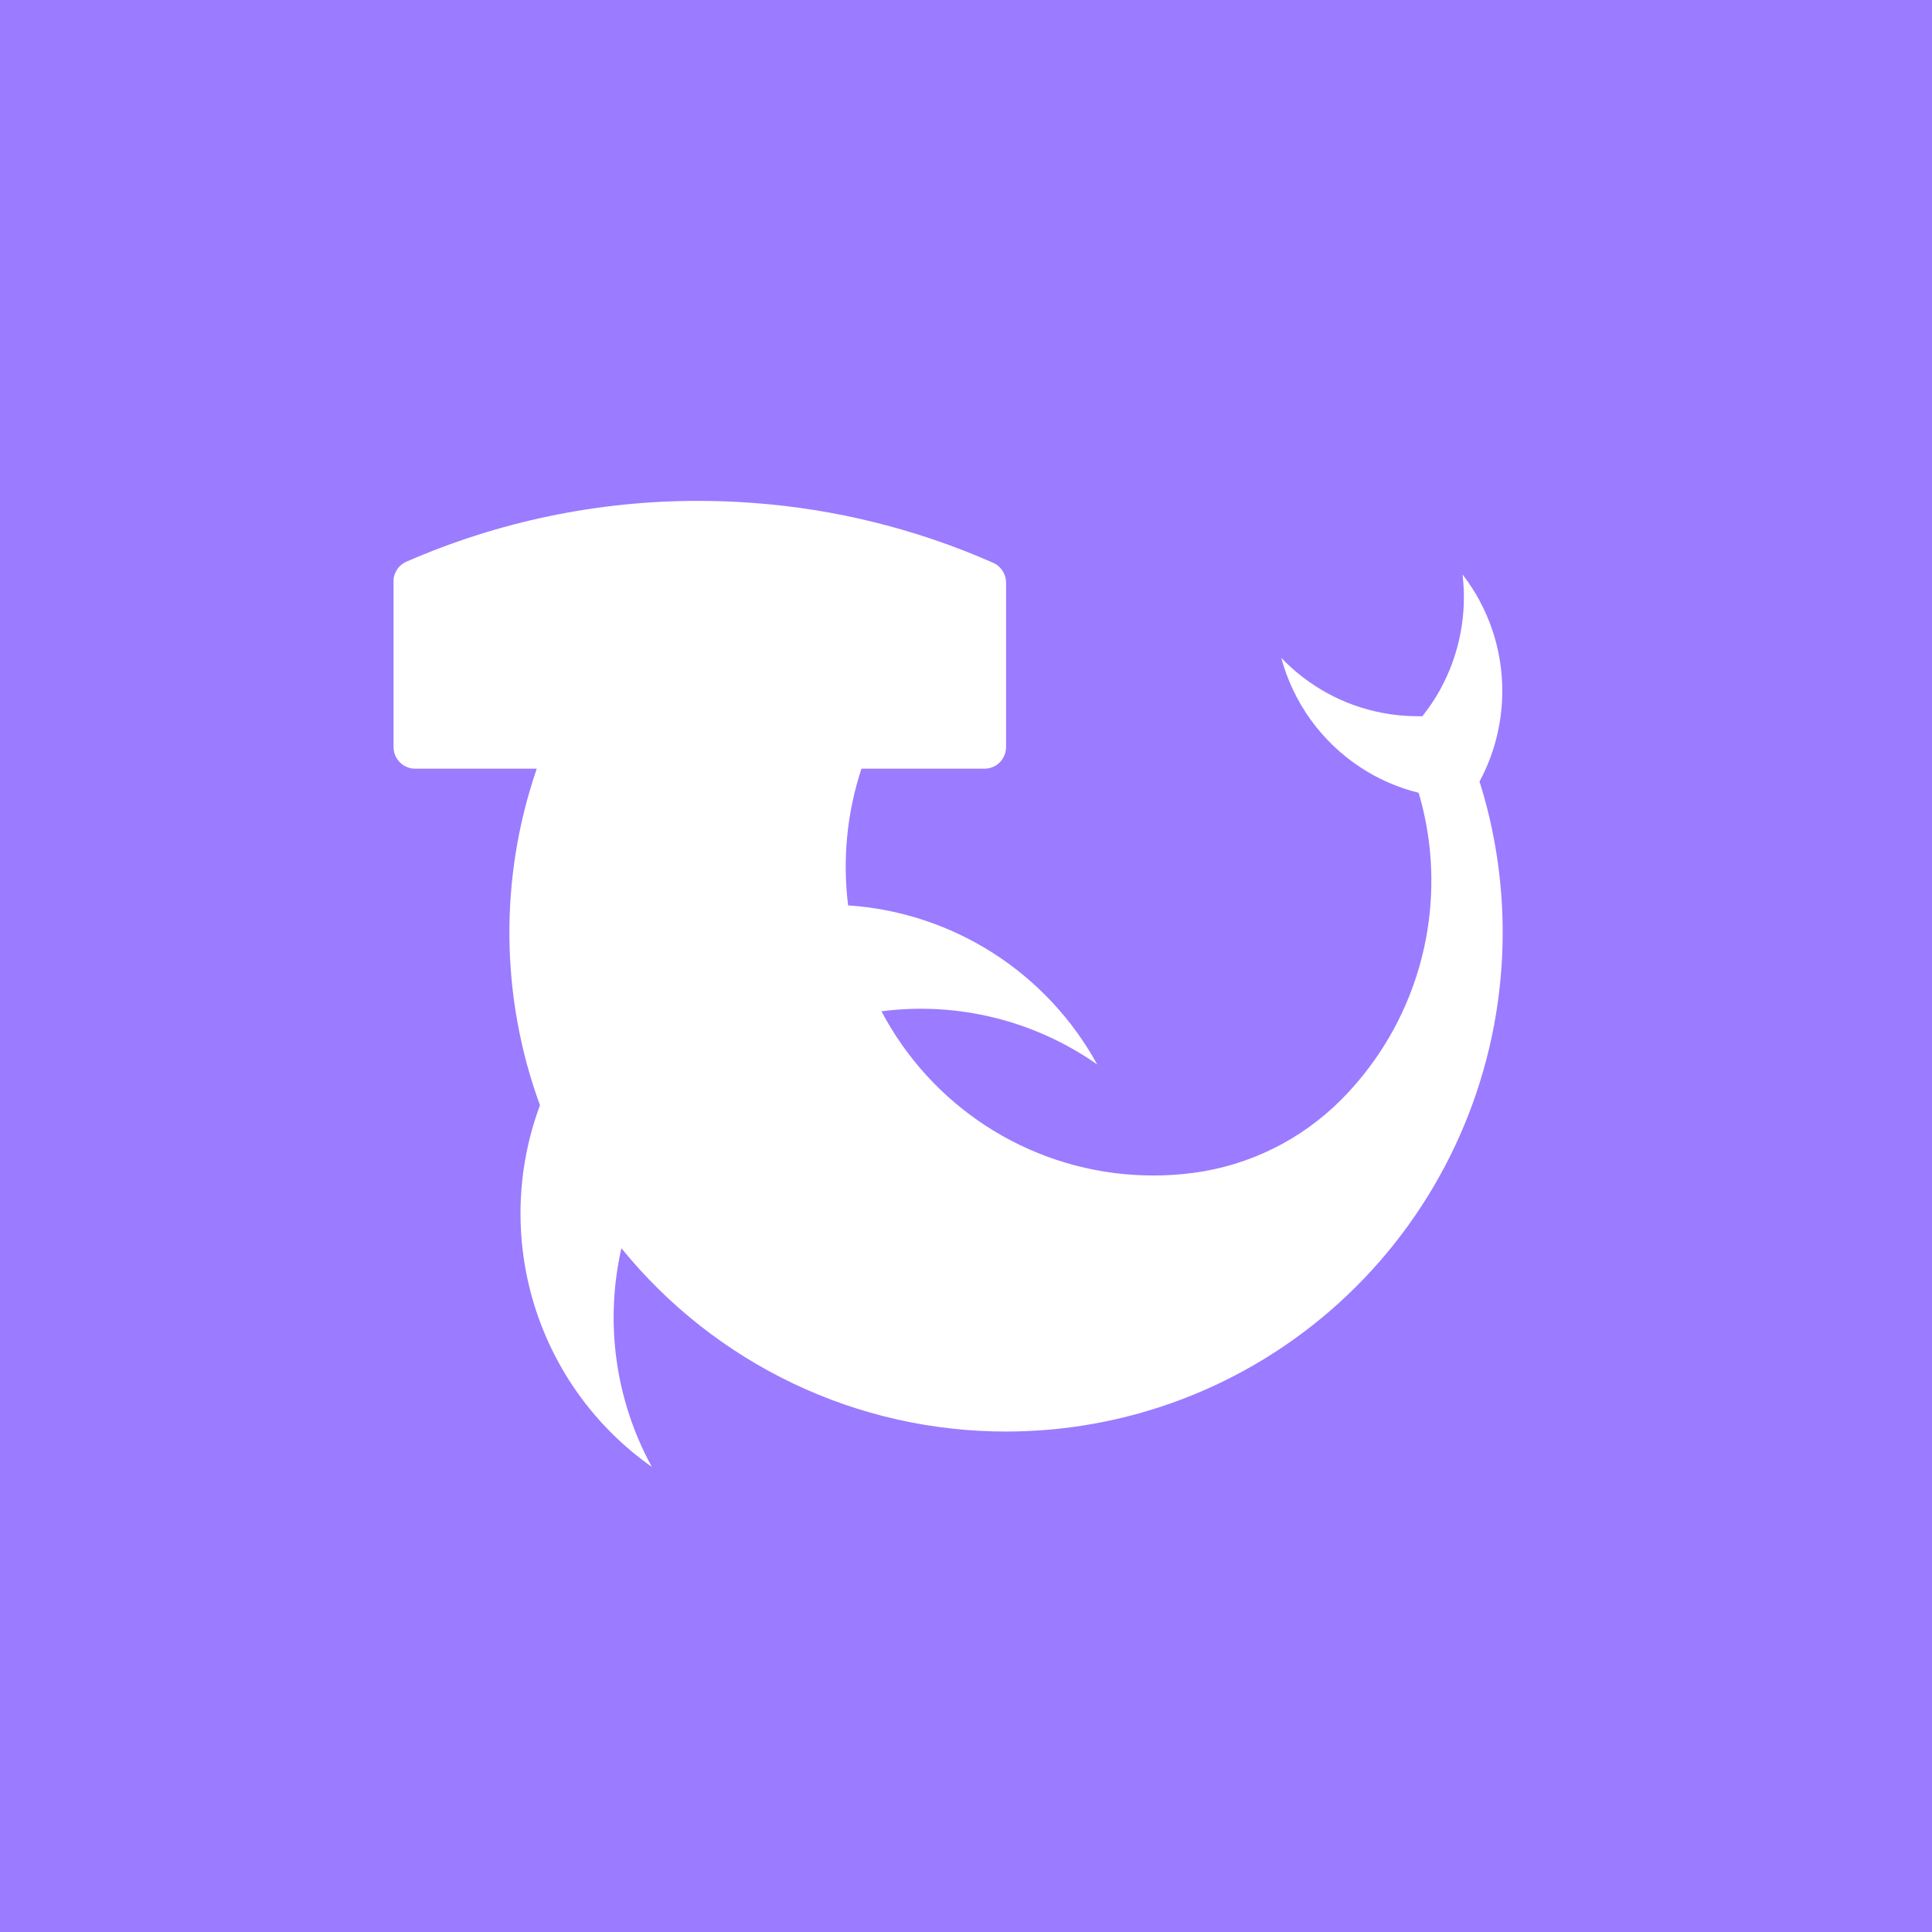 <svg width="54" height="54" viewBox="0 0 54 54" fill="none" xmlns="http://www.w3.org/2000/svg">
<rect width="54" height="54" fill="#9B7BFF"/>
<path d="M42 26.064C42.002 29.561 40.695 32.932 38.34 35.506C35.984 38.081 32.751 39.672 29.282 39.963H29.282C28.898 39.995 28.511 40.012 28.119 40.012C26.061 40.013 24.029 39.555 22.169 38.669C20.31 37.783 18.67 36.492 17.369 34.889C16.896 36.962 17.199 39.137 18.219 41C16.657 39.901 15.502 38.313 14.936 36.483C14.37 34.653 14.425 32.687 15.092 30.892V30.891C13.984 27.86 13.953 24.537 15.003 21.485H11.603C11.443 21.485 11.29 21.421 11.177 21.308C11.063 21.194 11 21.04 11 20.879V16.184C11.012 16.082 11.049 15.986 11.108 15.903C11.167 15.82 11.246 15.753 11.337 15.709C11.346 15.704 11.355 15.7 11.364 15.697C13.938 14.574 16.715 13.996 19.521 14C20.035 14 20.545 14.019 21.05 14.057C23.352 14.226 25.608 14.786 27.723 15.715C27.724 15.716 27.725 15.716 27.727 15.717C27.751 15.728 27.776 15.739 27.8 15.75C27.801 15.75 27.802 15.75 27.803 15.751C27.803 15.751 27.804 15.752 27.805 15.752C27.9 15.804 27.98 15.882 28.035 15.975C28.09 16.069 28.12 16.176 28.12 16.285V20.88C28.12 21.041 28.056 21.195 27.943 21.308C27.83 21.422 27.677 21.485 27.517 21.485H24.078C23.672 22.715 23.545 24.021 23.705 25.306C25.143 25.401 26.535 25.858 27.752 26.635C28.968 27.412 29.971 28.483 30.667 29.752C28.911 28.52 26.761 27.991 24.637 28.266C25.323 29.567 26.33 30.67 27.56 31.471C28.791 32.27 30.204 32.741 31.667 32.837C31.853 32.849 32.041 32.855 32.23 32.855C32.6 32.856 32.97 32.832 33.337 32.784C33.346 32.783 33.354 32.782 33.362 32.781C34.921 32.574 36.37 31.857 37.484 30.74C38.415 29.805 39.121 28.667 39.546 27.415C39.971 26.163 40.105 24.829 39.937 23.517V23.516C39.878 23.057 39.783 22.602 39.651 22.158C39.068 22.015 38.514 21.772 38.013 21.44C36.933 20.727 36.149 19.641 35.812 18.387C36.568 19.178 37.549 19.715 38.621 19.922C38.952 19.987 39.288 20.019 39.625 20.019C39.663 20.019 39.701 20.018 39.738 20.018C39.741 20.023 39.743 20.026 39.745 20.031C39.749 20.027 39.753 20.022 39.756 20.017C39.941 19.786 40.107 19.54 40.25 19.28C40.792 18.299 41.012 17.17 40.878 16.056C41.6 16.987 41.991 18.134 41.989 19.314C41.989 19.363 41.989 19.412 41.987 19.46C41.965 20.294 41.748 21.111 41.353 21.844C41.399 21.99 41.442 22.136 41.484 22.283C41.827 23.513 42.001 24.785 42 26.064Z" fill="white"/>
</svg>
